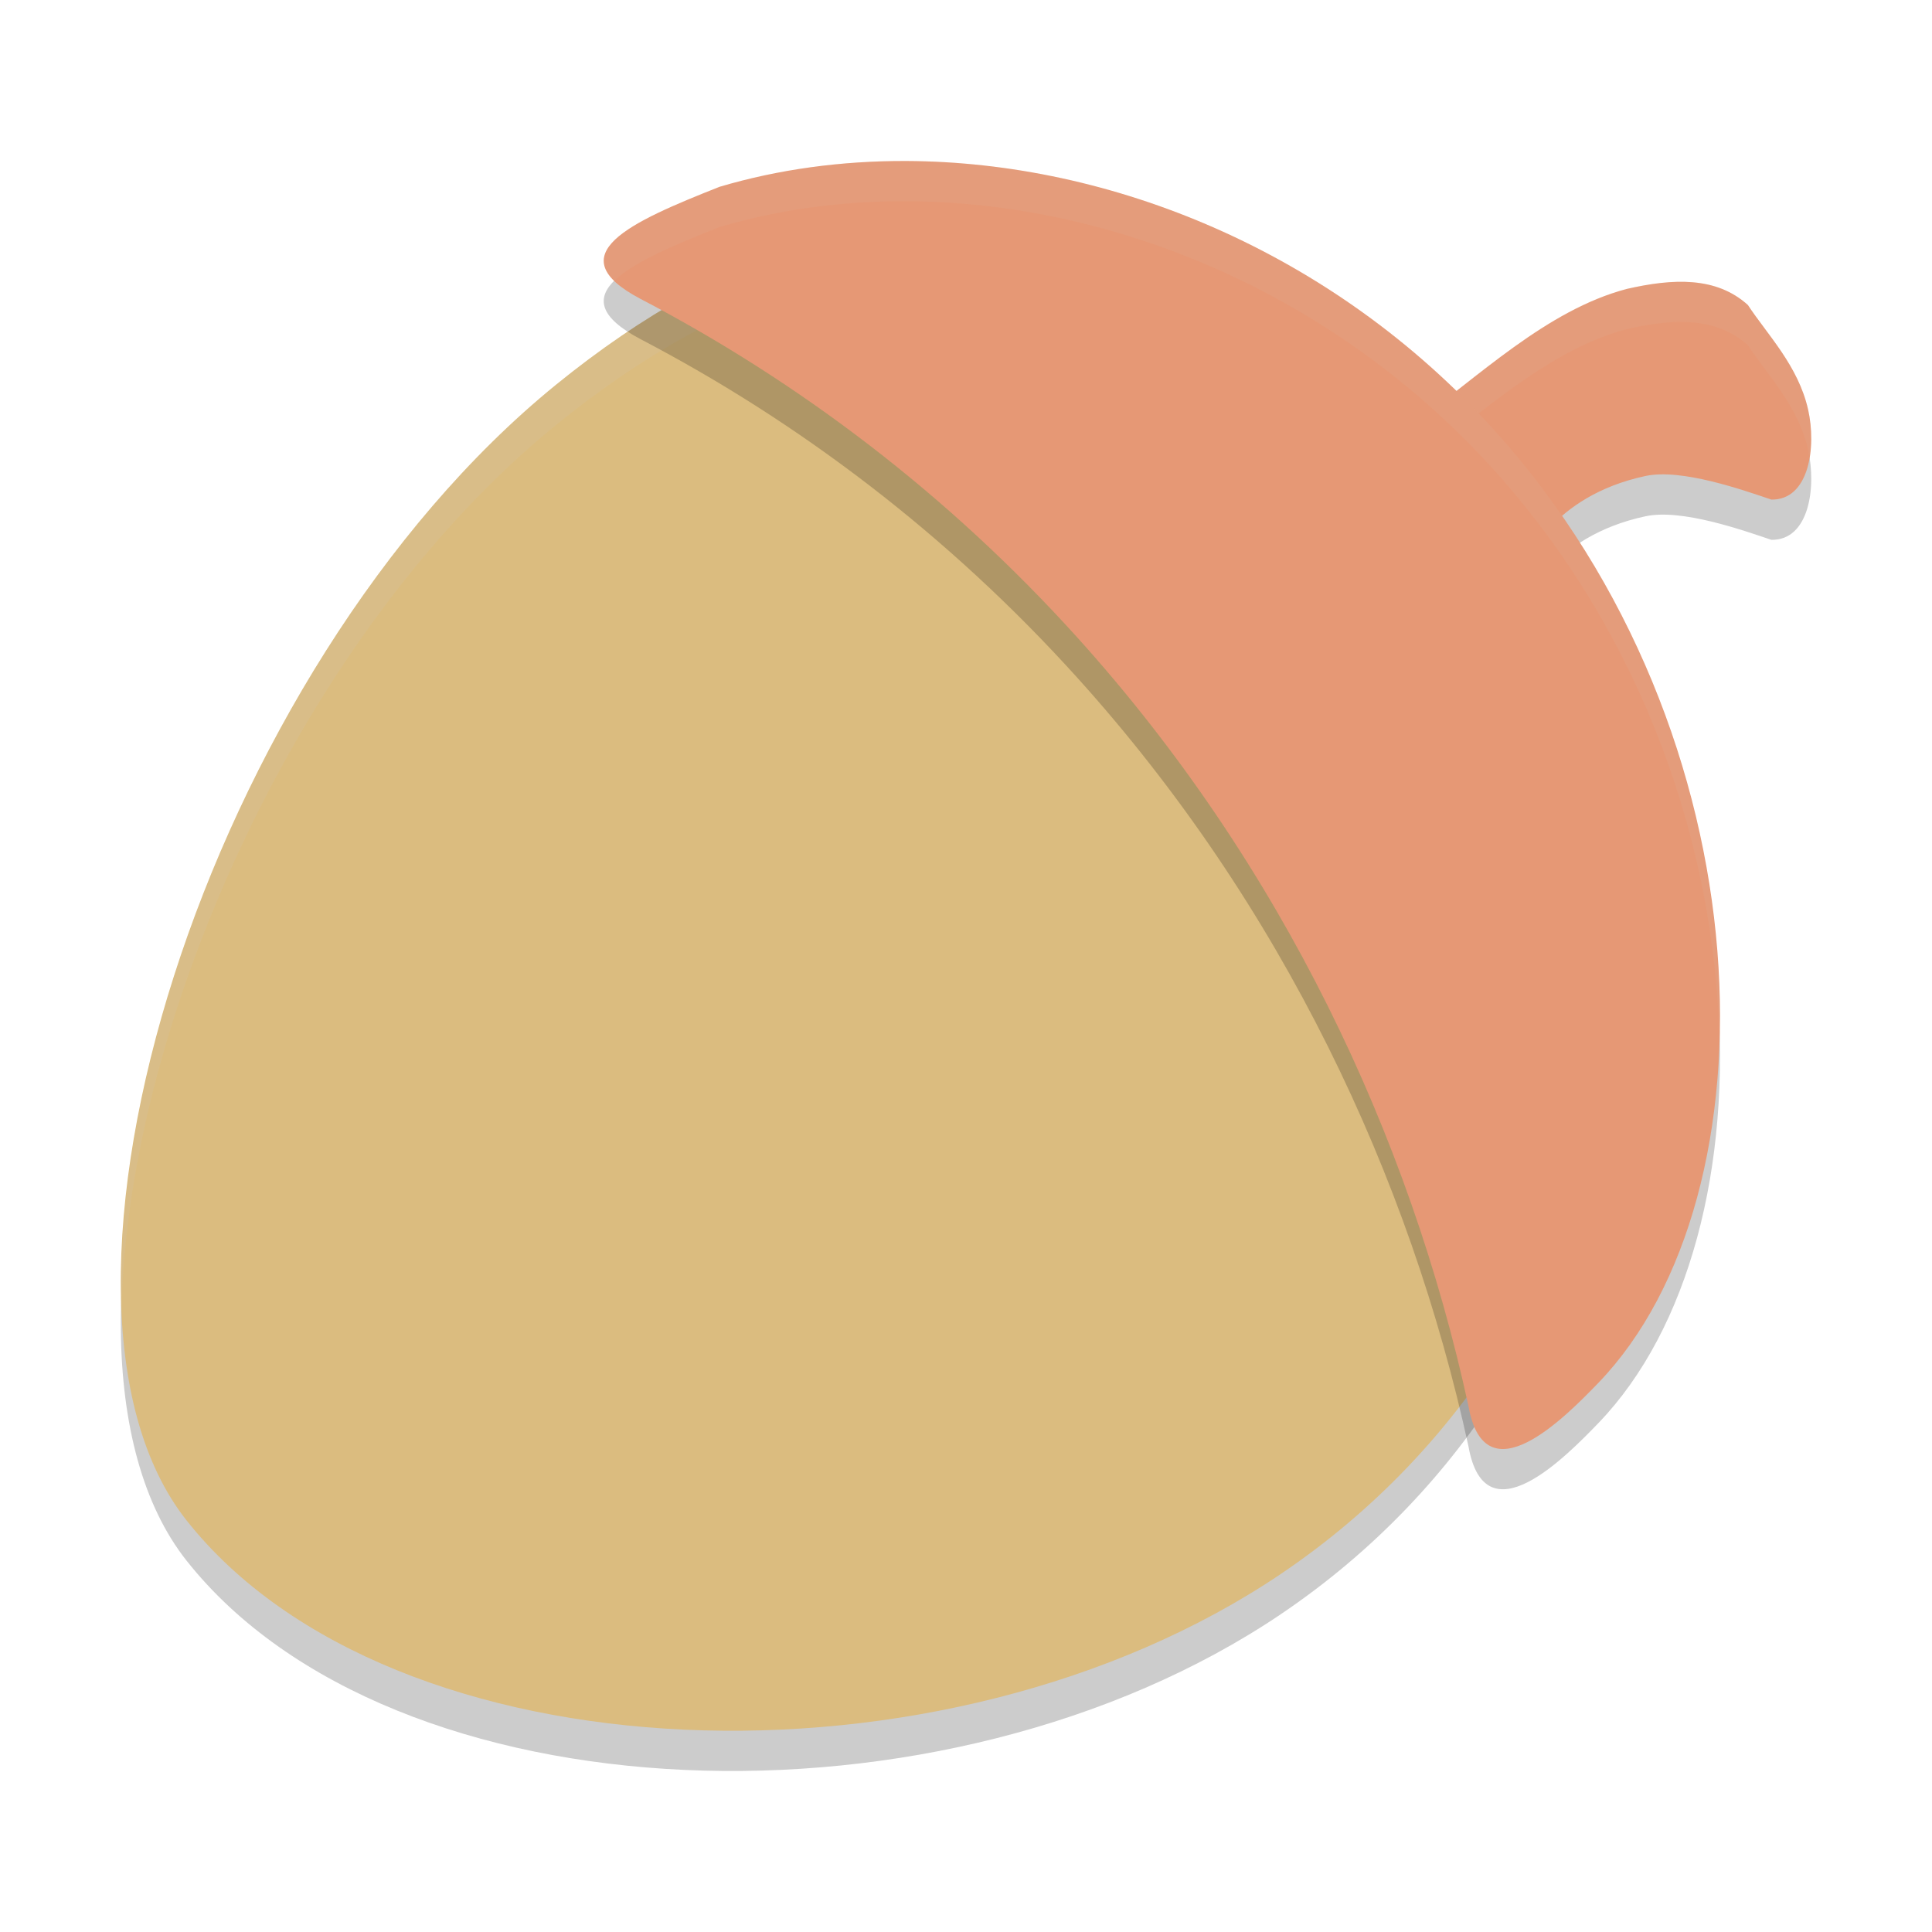 <svg xmlns="http://www.w3.org/2000/svg" width="48" height="48" version="1.1">
 <path style="opacity:0.2" d="m 35,11.621 c 1.749,-1.273 3.425,-2.915 5.414,-3.442 1.154,-0.264 2.226,-0.312 3.012,0.399 0.481,0.733 1.25,1.507 1.496,2.598 0.21,0.932 0.026,2.251 -0.913,2.236 -0.706,-0.238 -2.227,-0.777 -3.123,-0.586 -2.36,0.501 -2.979,2.175 -2.979,2.175 z"/>
 <path style="opacity:0.2" d="M 31.82,40.106 C 23.453,45.747 9.742,45.22 4.639,38.779 0.256,33.247 5.122,17.627 13.812,10.56 22.502,3.492 30.882,5.935 36.813,13.539 c 5.932,7.605 4.291,20.306 -4.994,26.567 z"/>
 <path style="fill:#e69875" d="m 35,10.621 c 1.749,-1.273 3.425,-2.915 5.414,-3.442 1.154,-0.264 2.226,-0.312 3.012,0.399 0.481,0.733 1.25,1.507 1.496,2.598 0.21,0.932 0.026,2.251 -0.913,2.236 C 43.302,12.174 41.781,11.635 40.886,11.825 38.526,12.327 37.907,14 37.907,14 Z"/>
 <path style="opacity:0.1;fill:#d3c6aa" d="M 42.059 7.012 C 41.548 6.968 40.991 7.046 40.414 7.178 C 38.425 7.705 36.749 9.348 35 10.621 L 35.518 11.223 C 37.083 10.023 38.622 8.653 40.414 8.178 C 41.568 7.913 42.64 7.867 43.426 8.578 C 43.907 9.311 44.676 10.086 44.922 11.176 C 44.939 11.251 44.936 11.337 44.947 11.416 C 45.023 11.017 45.01 10.565 44.922 10.176 C 44.676 9.086 43.907 8.311 43.426 7.578 C 43.033 7.223 42.569 7.056 42.059 7.012 z"/>
 <path style="fill:#dbbc7f" d="M 31.82,39.106 C 23.453,44.747 9.742,44.22 4.639,37.779 0.256,32.247 5.122,16.627 13.812,9.56 22.502,2.492 30.882,4.935 36.813,12.539 c 5.932,7.605 4.291,20.306 -4.994,26.567 z"/>
 <path style="opacity:0.2;fill:#d3c6aa" d="M 24.861 5.381 C 21.357 5.196 17.614 6.468 13.812 9.561 C 7.174 14.96 2.782 25.337 3.025 32.408 C 3.198 25.388 7.48 15.711 13.812 10.561 C 22.502 3.493 30.881 5.934 36.812 13.539 C 38.987 16.326 40.135 19.8 40.271 23.389 C 40.33 19.449 39.188 15.585 36.812 12.539 C 33.476 8.261 29.367 5.618 24.861 5.381 z"/>
 <path style="opacity:0.2" d="m 22.515,5 c -1.611,-0.006 -3.177,0.208 -4.637,0.641 -2.22,0.878 -4.043,1.688 -1.968,2.783 3.934,2.056 7.641,4.855 10.849,8.407 5.104,5.652 8.273,12.425 9.725,19.105 0.411,2.31 2.41,0.266 3.229,-0.581 C 44.196,30.696 43.972,19.268 37.119,11.68 33.097,7.227 27.587,5.02 22.515,5 Z"/>
 <path style="fill:#e69875" d="m 22.515,4 c -1.611,-0.006 -3.177,0.208 -4.637,0.641 -2.22,0.878 -4.043,1.688 -1.968,2.783 3.934,2.056 7.641,4.855 10.849,8.407 5.104,5.652 8.273,12.425 9.725,19.105 0.411,2.31 2.41,0.266 3.229,-0.581 C 44.196,29.696 43.972,18.268 37.119,10.68 33.097,6.227 27.587,4.02 22.515,4 Z"/>
 <path style="opacity:0.1;fill:#d3c6aa" d="M 22.516 4 C 20.905 3.994 19.339 4.208 17.879 4.641 C 15.971 5.395 14.363 6.1 15.264 6.979 C 15.725 6.519 16.747 6.088 17.879 5.641 C 19.339 5.208 20.905 4.994 22.516 5 C 27.587 5.02 33.098 7.227 37.119 11.68 C 40.842 15.802 42.595 21.054 42.713 25.742 C 42.838 20.814 41.11 15.098 37.119 10.68 C 33.098 6.227 27.587 4.02 22.516 4 z"/>
</svg>
